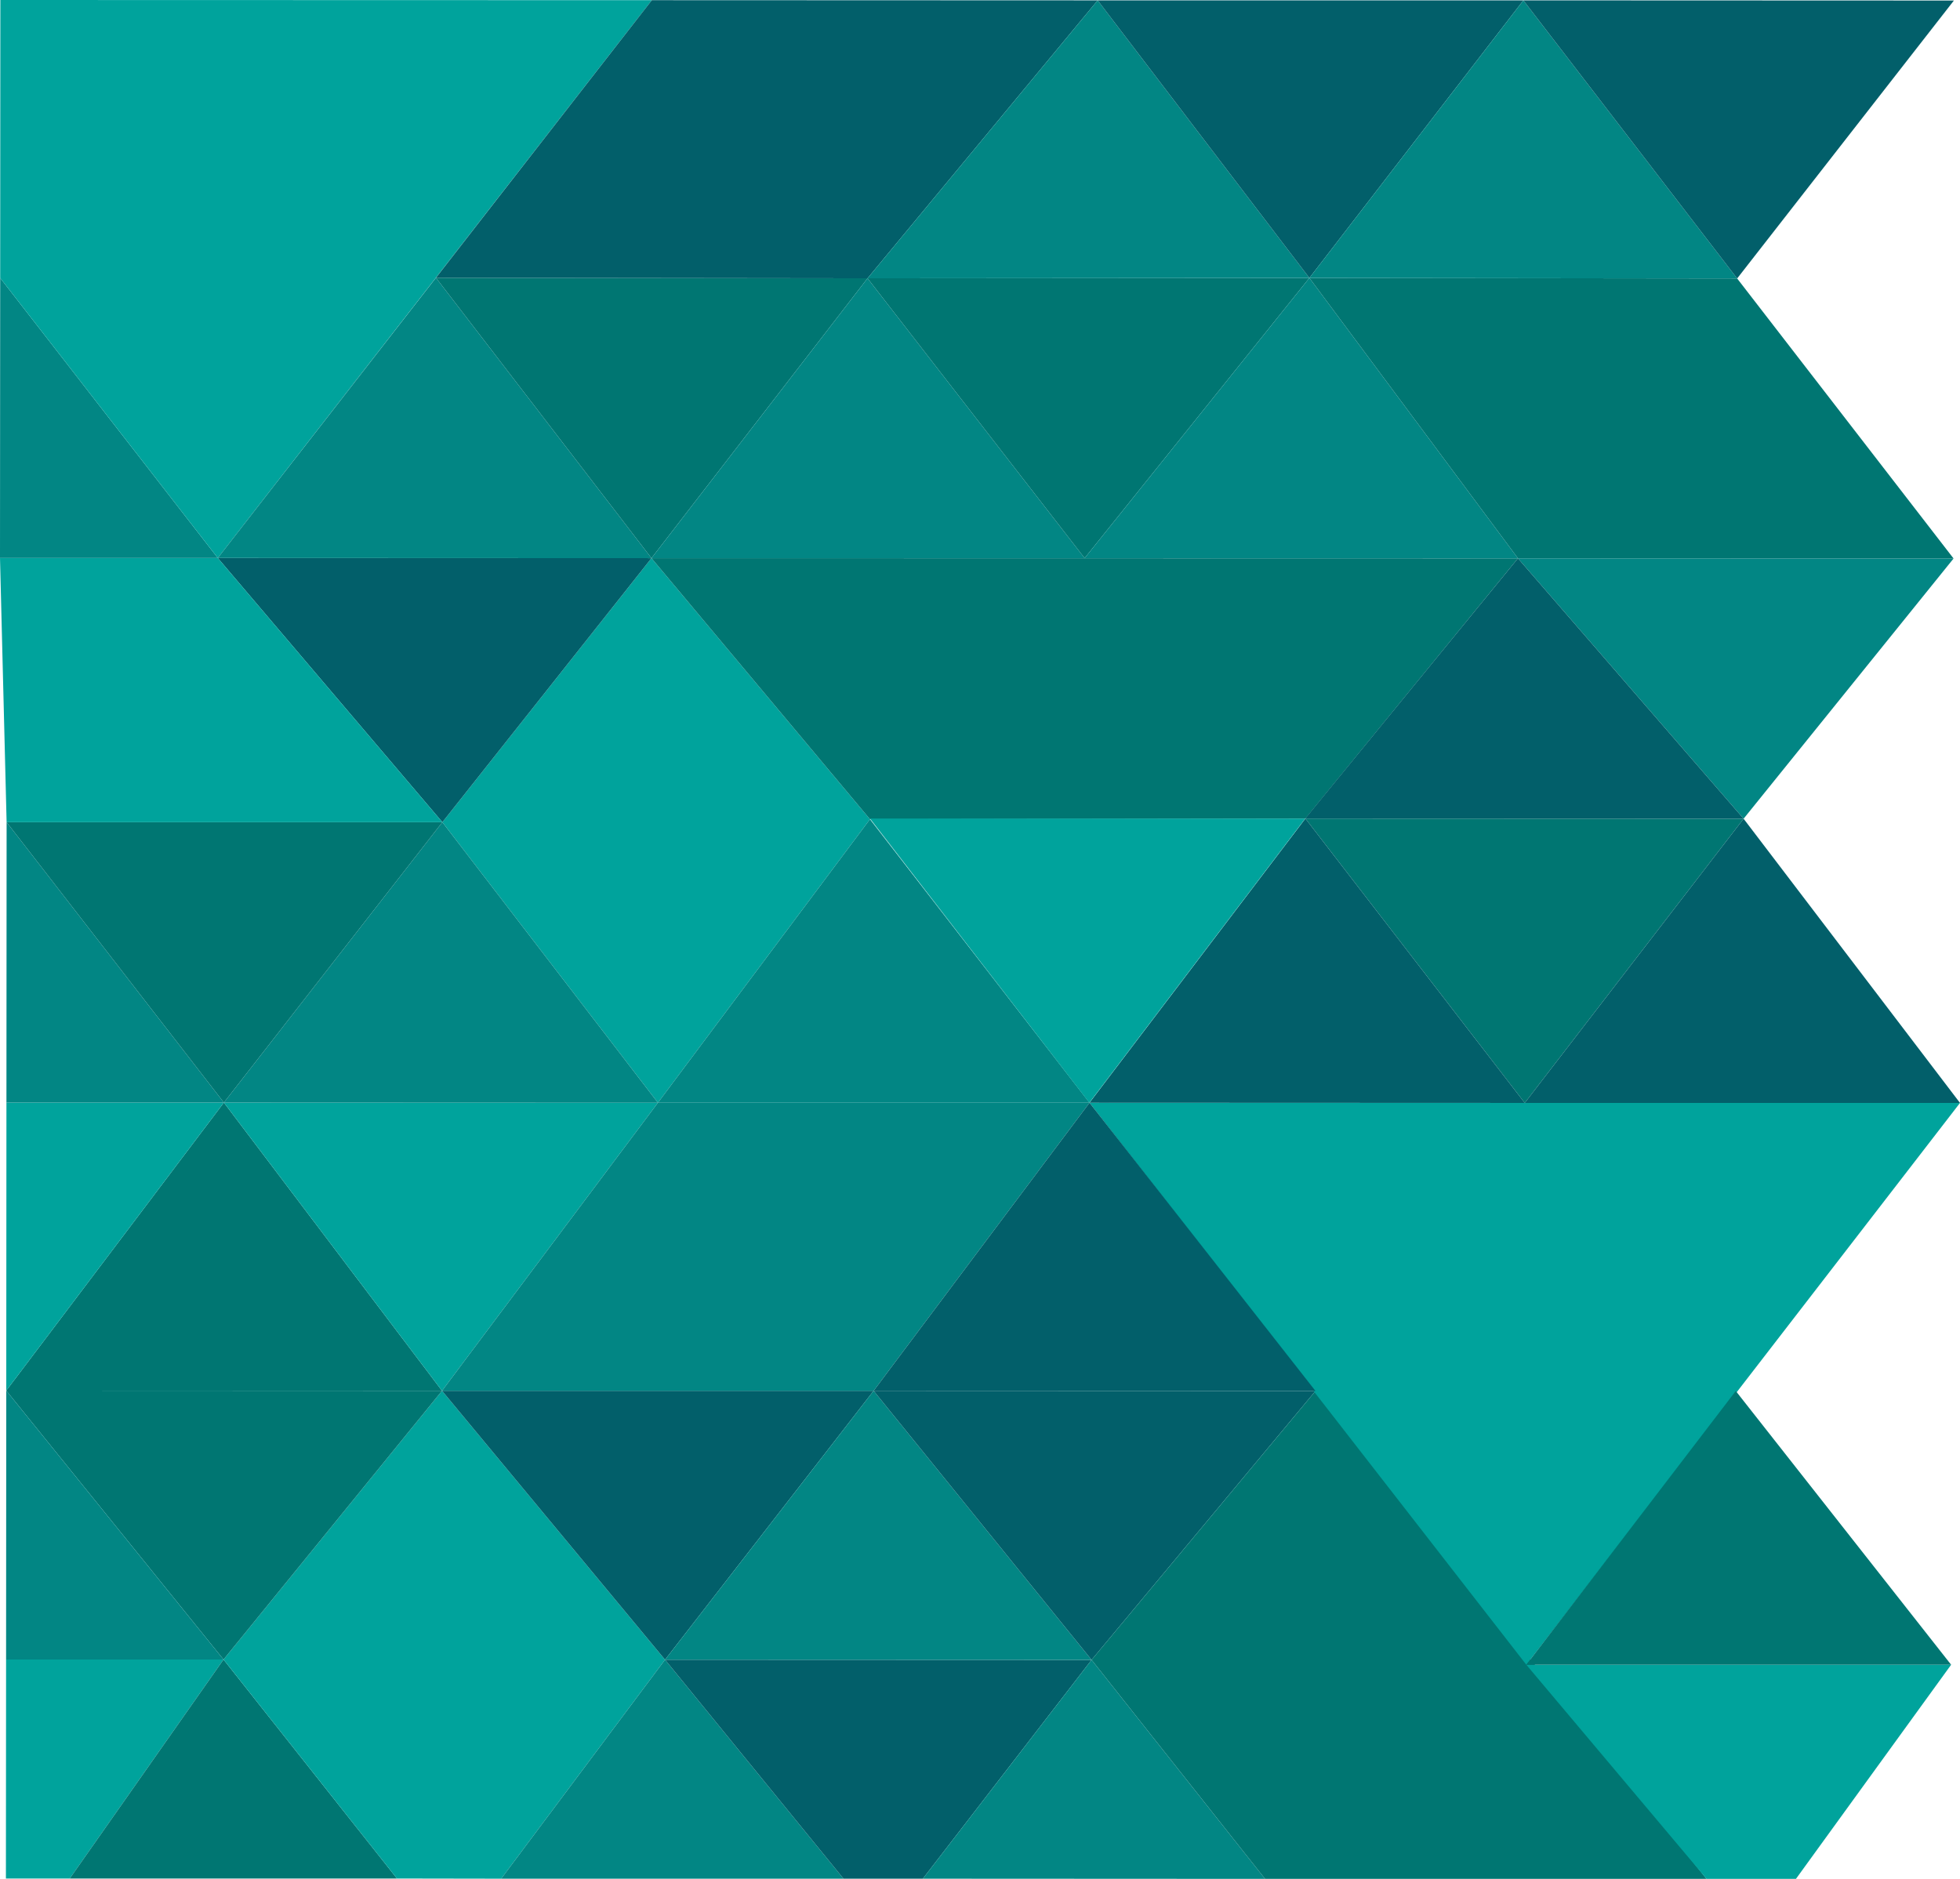 <?xml version="1.0" encoding="utf-8"?>
<!-- Generator: Adobe Illustrator 19.1.0, SVG Export Plug-In . SVG Version: 6.00 Build 0)  -->
<svg version="1.1" id="Capa_1" xmlns="http://www.w3.org/2000/svg" xmlns:xlink="http://www.w3.org/1999/xlink" x="0px" y="0px"
	 viewBox="0 0 1126.7 1080.2" style="enable-background:new 0 0 1126.7 1080.2;" xml:space="preserve">
<style type="text/css">
	.st0{fill:#00A39C;}
	.st1{fill:#007672;}
	.st2{fill:#028684;}
	.st3{fill:#025F6A;}
	.st4{fill:none;}
</style>
<g>
	<polygon class="st0" points="3.4,1080 3.5,954.1 128.5,954.1 40.1,1080 	"/>
	<polygon class="st1" points="40.1,1080 128.5,954.1 228.2,1080 	"/>
	<polygon class="st0" points="228.2,1080 128.5,954.1 254.1,799.6 382.3,954.2 288.1,1080.1 	"/>
	<polygon class="st2" points="288.1,1080.1 382.3,954.2 484.9,1080.1 	"/>
	<polygon class="st3" points="382.3,954.2 502.2,799.6 254.1,799.6 	"/>
	<polygon class="st3" points="382.3,954.2 627.5,954.3 530.5,1080.1 484.9,1080.1 	"/>
	<polygon class="st2" points="627.5,954.3 502.2,799.6 382.3,954.2 	"/>
	<polygon class="st1" points="128.5,954.1 3.6,799.5 254.1,799.6 	"/>
	<polygon class="st2" points="128.5,954.1 3.6,799.5 3.5,954.1 	"/>
	<polygon class="st2" points="530.5,1080.1 627.5,954.3 727.2,1080.2 	"/>
	<polygon class="st3" points="627.5,954.3 756.2,799.7 502.2,799.6 	"/>
	<polygon class="st1" points="627.5,954.3 756.2,799.7 981,1080.2 727.2,1080.2 	"/>
	<polygon class="st0" points="877.4,957.1 1126.7,634.1 626.3,634 	"/>
	<polygon class="st0" points="877.4,957.1 981,1080.2 1032.4,1080.2 1121.6,957.1 	"/>
	<polygon class="st1" points="876.5,634.1 750.4,470.6 1002.3,470.7 	"/>
	<polygon class="st3" points="876.5,634.1 750.4,470.6 626.3,634 	"/>
	<polygon class="st1" points="3.6,799.5 128.7,633.9 254.1,799.6 	"/>
	<polygon class="st0" points="128.7,633.9 254.1,799.6 378.2,634 	"/>
	<polygon class="st2" points="254.1,799.6 378.2,634 626.3,634 502.2,799.6 	"/>
	<polygon class="st3" points="502.2,799.6 756.2,799.7 626.3,634 	"/>
	<polygon class="st0" points="3.6,799.5 128.7,633.9 3.7,633.9 	"/>
	<polygon class="st0" points="254.3,472.7 378.2,634 500.1,471 374.5,320.9 	"/>
	<polygon class="st2" points="254.3,472.7 128.7,633.9 378.2,634 	"/>
	<polygon class="st2" points="128.7,633.9 3.8,472.7 3.7,633.9 	"/>
	<polygon class="st1" points="128.7,633.9 3.8,472.7 254.3,472.7 	"/>
	<polygon class="st2" points="378.2,634 500.1,471 626.3,634 	"/>
	<polygon class="st1" points="500.1,471 374.5,320.9 872.6,321 750.4,470.6 	"/>
	<polygon class="st2" points="872.6,321 1123,321.1 1002.3,470.7 	"/>
	<polygon class="st3" points="254.3,472.7 125.2,320.8 374.5,320.9 	"/>
	<polygon class="st0" points="254.3,472.7 3.8,472.7 0,320.8 125.2,320.8 	"/>
	<line class="st4" x1="500.1" y1="471" x2="626.3" y2="634"/>
	<polygon class="st0" points="500.1,470.6 626.2,634 750.3,470.6 	"/>
	<polygon class="st1" points="877.4,957.1 997.8,799.7 1121.6,957.1 	"/>
	<polygon class="st2" points="0,320.8 0.1,159.8 125.2,320.8 	"/>
	<polygon class="st0" points="125.2,320.8 374.7,0.1 0.2,0 0.1,159.8 	"/>
	<polygon class="st2" points="125.2,320.8 250.6,159.7 374.5,320.9 	"/>
	<polygon class="st1" points="374.5,320.9 498.7,160 250.6,159.7 	"/>
	<polygon class="st3" points="498.7,160 631,0.2 374.7,0.1 250.6,159.7 	"/>
	<polygon class="st2" points="374.5,320.9 498.7,160 623.5,320.9 	"/>
	<polygon class="st1" points="498.7,160 752.7,159.8 623.5,320.9 	"/>
	<polygon class="st2" points="498.7,160 631,0.2 752.7,159.8 	"/>
	<polygon class="st2" points="752.7,159.8 872.6,321 623.5,320.9 	"/>
	<polygon class="st1" points="752.7,159.8 998.6,160.1 1123,321.1 872.6,321 	"/>
	<polygon class="st3" points="631,0.2 875.7,0.2 752.7,159.8 	"/>
	<polygon class="st2" points="752.7,159.8 875.7,0.2 998.6,160.1 	"/>
	<polygon class="st3" points="875.7,0.2 1123.2,0.3 998.6,160.1 	"/>
	<polygon class="st3" points="750.3,470.6 872.6,321 1002.3,470.7 	"/>
	<polygon class="st3" points="1126.7,634.1 1002.3,470.7 876.5,634.1 	"/>
</g>
</svg>
